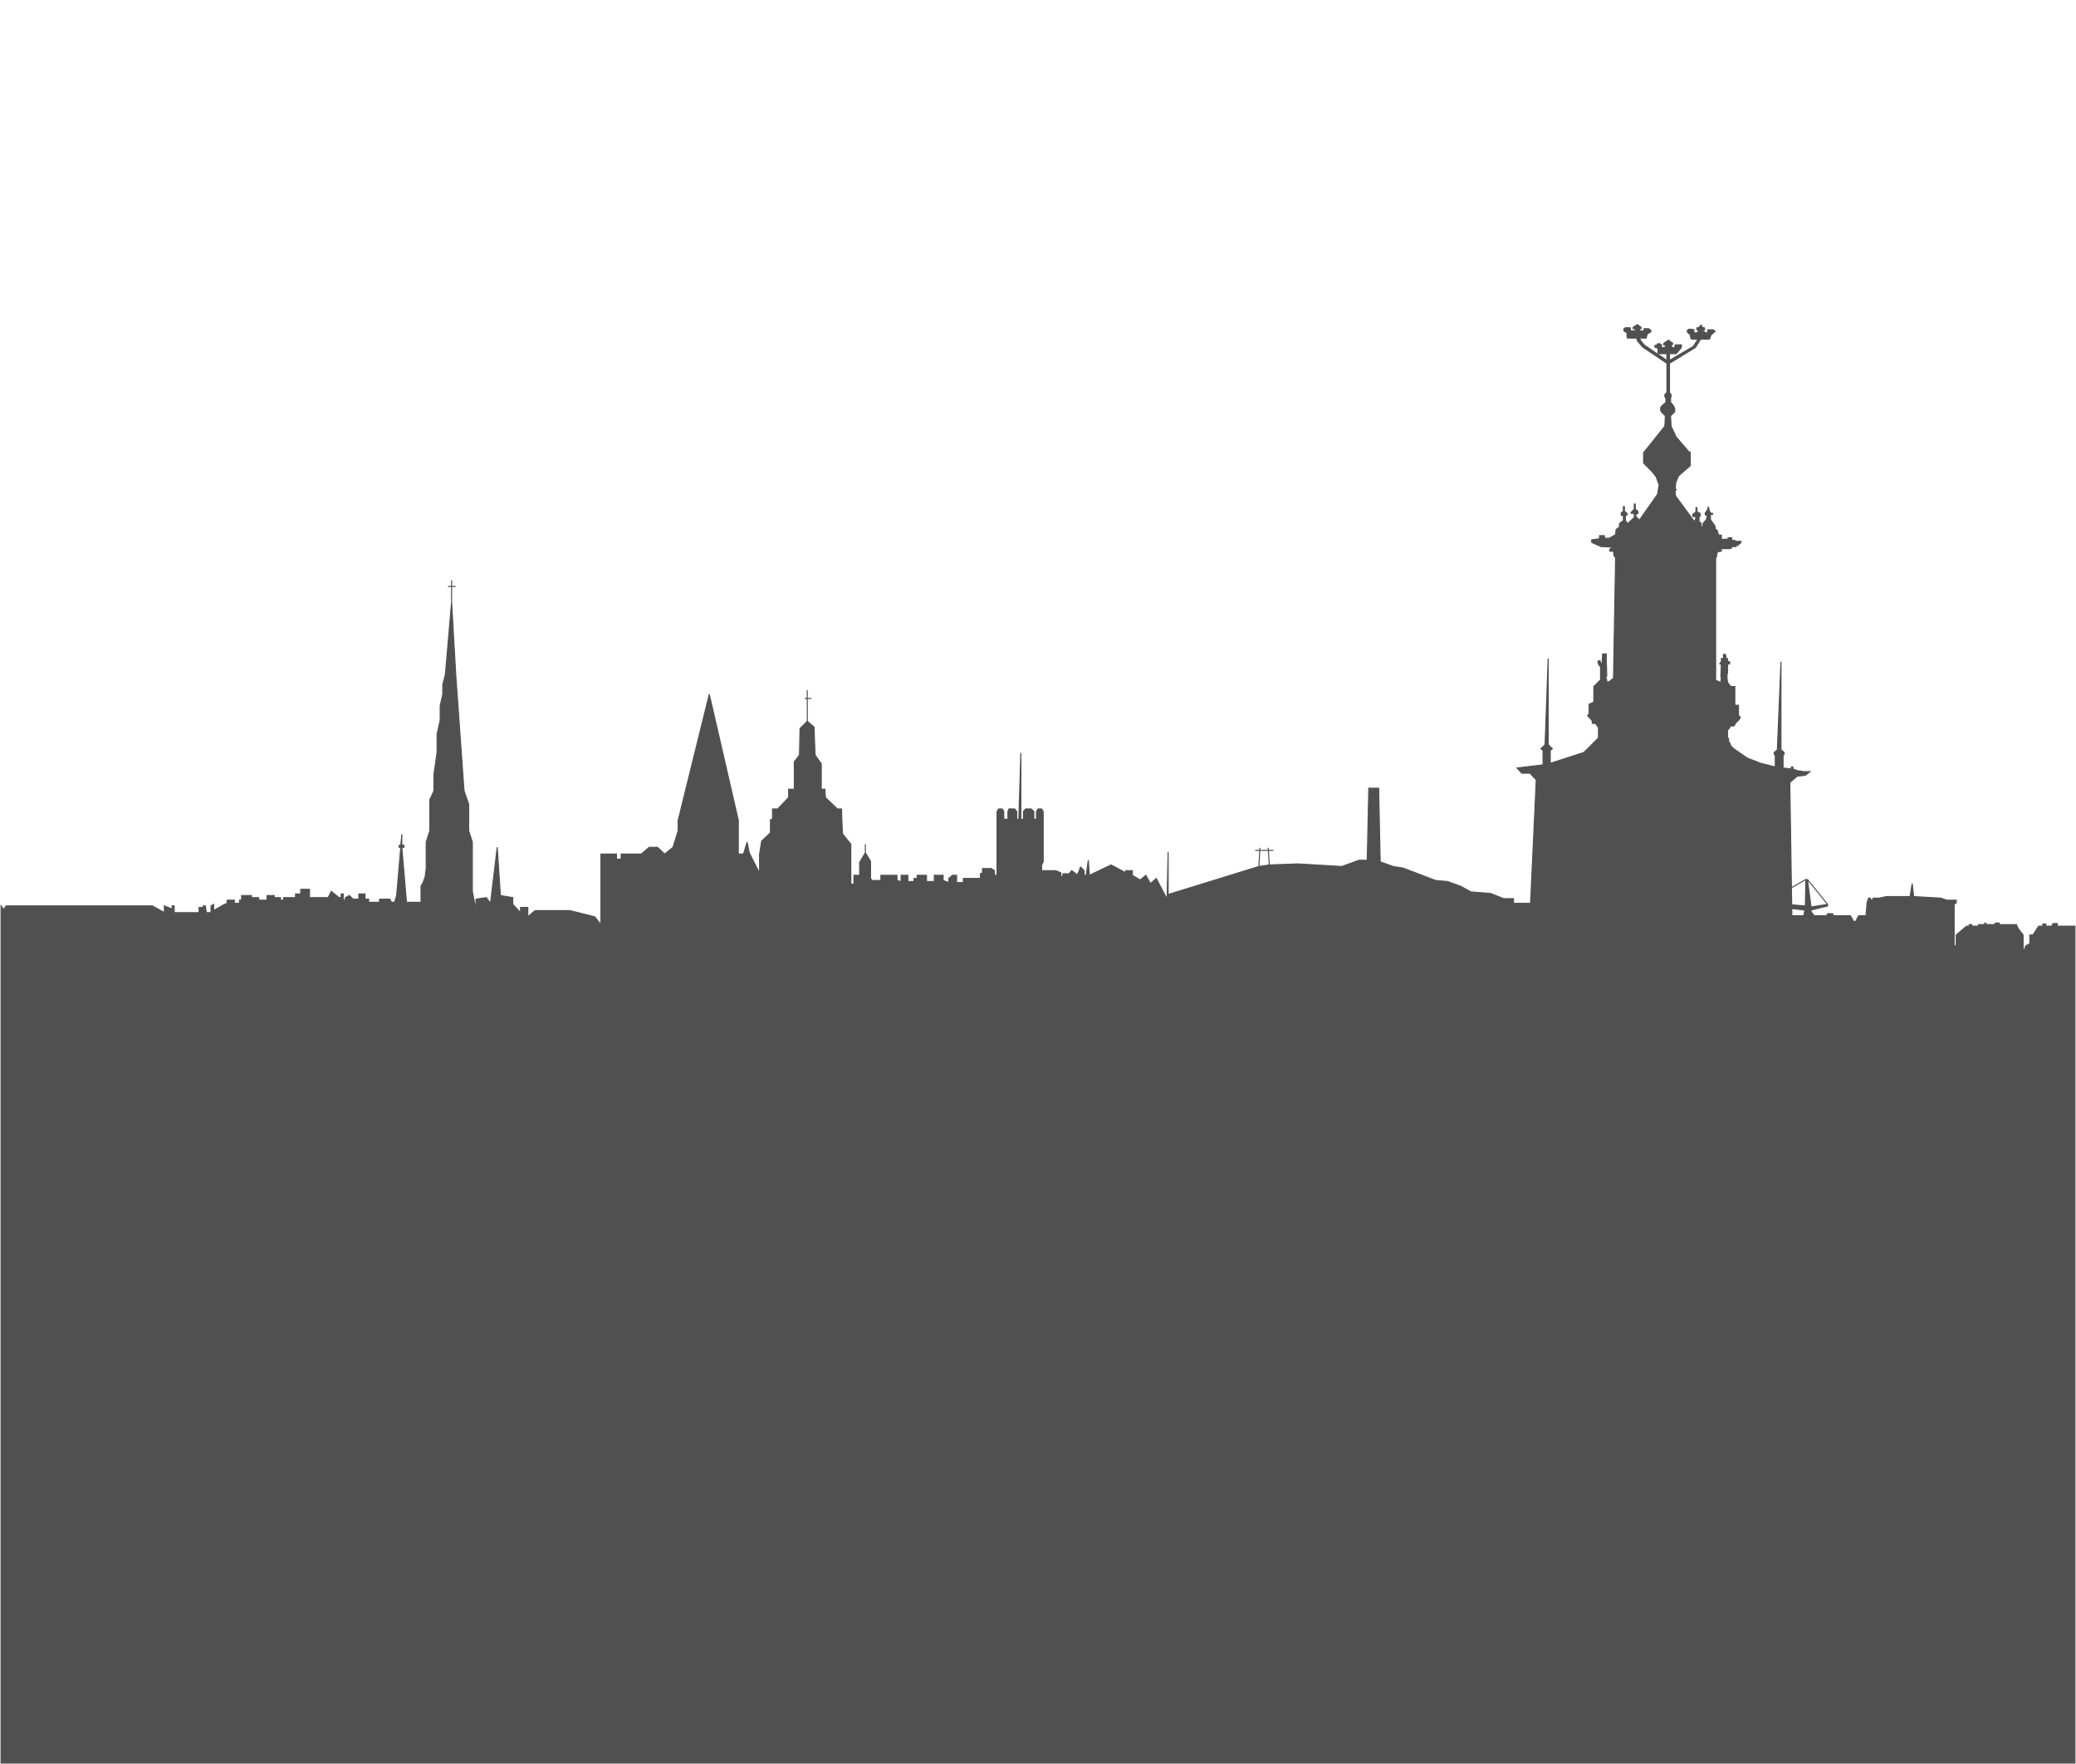<svg width="2002" height="1701" viewBox="0 0 2002 1701" fill="none" xmlns="http://www.w3.org/2000/svg">
<path d="M147 873.5H6L3.5 877L1 873.5V1700H2001V893H1984V890.5H1980L1978.5 893H1974L1973 894V891H1970V893H1967.5H1966L1960.5 901.5H1957.5V910L1953.5 912L1952 917L1951 914V901.5L1946 895L1944.5 891.5H1928V890H1924.5L1923 891.5H1916.5L1914 890V891.5H1908V893H1901.5V891.5H1899V893H1896.5L1886.5 901.5V912H1884.5V872L1886.5 870.5V868H1877.5L1871.5 866L1845.5 864.5L1844 852L1842 864.5H1832H1819L1812.5 866H1806.5L1805.5 868H1804.5L1803.5 866H1802L1800.5 870.5L1799.5 883H1792.5L1789.5 888.5H1787.5L1784.5 883H1767.5V881H1762.5L1761.5 883H1749.5L1746.5 879V877.5L1762.5 873.5V872L1746.5 874.5L1743 848H1741.5L1741 873.5L1727.84 872.5L1727.89 876L1740.5 877.5L1739.5 883H1728L1727.89 876L1727.84 872.5L1727.58 856L1726 754.5L1733 748.5L1741 747.5L1745.5 744H1739L1733 743L1729 741.5V739.5H1727.5V741.5L1719.5 740.5V728L1720.5 727.5V725.5L1717.5 723V638L1714 723L1711 725.5V727.5L1712 728V739.5L1698 736L1685 731L1672 722L1669 719L1668 716L1667 715.5V712H1666V709.5V705.5V704L1667 703V702H1668V701L1669 700H1672V699H1673V698L1676.5 694.5L1678 692.5V691L1676.5 690V680H1673V662H1669L1666 658L1665.5 654.5V650L1666 649V640.5L1668 640V638H1666V635H1664.5L1664 631H1662V635H1660V638L1658.5 640L1660 640.5L1659.5 652.5L1660 653L1659.5 658L1654.5 656V654.5V642.5V627V605.5V591.5V569.5V555.5V543V538L1655.5 536.5V534L1656.5 532L1660 531.5V529H1669V528H1670V527H1673H1674V526H1676V525H1677V524H1678V523H1679V522H1673V521H1670V518.5H1666.5V520H1660V516H1657.5L1656.5 513.5H1655.5V513L1656.5 512L1654 510V507.5L1649.5 501V496H1651.5V495H1650L1648.5 493L1647.5 488.5L1646.5 492L1644.5 494.5V496.5L1646.5 497V497.5L1645.5 501L1642.5 504.5L1642 508L1640.5 508.5V504.5L1638.5 503V498.5L1639.5 497.5V495L1636.5 493.5V489.5H1635.5V493.5L1632.5 496V498H1635L1635.5 499.5L1634 503L1616 478.5L1615.5 476V473.5L1616.5 472L1615.5 471.5L1616 465.5L1618.5 459L1630 449V436H1629L1616.5 421.5L1611.5 411L1611 401L1615 397V394L1614 391.5L1611 388V384L1611.5 382.5V380.5L1610 378.5V350.304L1635 335L1640 327H1648.5L1650 323L1654 319.5L1652 318H1647L1646.5 321.5L1642.5 319.5V318H1644L1643.5 316H1642L1640.5 313.5L1638 316H1636.5V318L1638 318.5V319.5L1636 321H1633.5V318L1631.5 317.5H1628.5L1627 319L1627.5 320.5L1628.5 321.5L1630 322.5L1630.5 326L1631.5 327H1637.5L1633 334L1610 347.5V341H1616.5L1621.5 335V332.5H1615.5L1615 335.5L1612 335V332H1613V331L1609 328L1604.5 331V332.5H1607L1605.5 335H1602V334L1602.5 332.5H1601.5L1601 331.5H1598.5L1597.5 333H1596V335H1597.5L1599 336.5V341H1607.5V347.5L1586 333L1582.5 329L1581 326H1587.5L1588.5 322L1592 320V318.5L1590 317H1585.5V319H1581V317H1582.5V315.5L1579 313L1575 315.5V317H1577V319H1572.5L1572 316H1567.5L1566 317V319L1569 321V324.5L1569.5 326H1578.5L1579 328.5L1584 334.5L1607.5 350.304V378.5L1605.5 380.5V382.5L1606.5 384V388L1602.5 391.5L1601.5 393V396L1602.5 397.5L1606 401L1605.5 411L1585 436.5V446.5L1593 454.5L1597 459.5L1600 467.5L1598.5 476.5L1581 501.5L1577.5 498V496L1579.5 495V493L1577 491V486H1576V491L1573 494V495H1576V499L1569.5 505L1567.5 502V497L1569 496.5V495L1566.5 493V488.5H1565.5V493L1563.5 494.5V497H1565.5V502L1562 504.5L1561.5 508.5L1558.5 510.5L1558 515.5L1552 519H1547.5L1547 516.5H1542.5V519.5L1535 520.5V523L1544 527L1555.5 527.5L1552.5 529.5V531.5H1556L1556.5 536L1558 537.5L1556 654L1551.5 657.5H1549.5V655.5L1548.5 654L1549.5 651.5L1549 636V630.5H1545.5L1545 639.5H1543.5L1543 637L1541 637.5L1541.5 640.5L1543.5 643V655.5L1537 662V677L1532.5 679V688L1531 690L1535.5 695V697.5H1538.5L1541.5 701.5V711.5L1527.5 725.5L1495 736V723.5L1497 722L1493 718V635L1490 718L1486 722L1488 723.5V737.5L1463 740.5L1467.5 745.5H1475.5L1481.5 752L1476 871H1459.5V866.5H1450L1437.5 861.5L1418.5 860L1408.5 854.5L1396 850L1384.5 849L1353 837L1343.5 835.5L1331 831L1329.5 760H1320L1318.5 829.5H1310.5L1294 835.5L1252 833L1224 834L1214 835.5L1126.5 862.5V821.5L1125.5 867L1115 847L1109.5 852L1105 844L1099.5 848.5L1092 844V839.5H1085.5V841.5L1071.5 834L1050.5 844L1049.5 829.5L1047.5 844H1045.5V839.5L1042 836L1040 841.5L1037.5 845V842.5L1033.5 839.5L1031 842.5H1025V845H1023V841.5L1018 839.5H1004.5V834L1006 831V782.5L1004.5 780H1001L999.5 782.5V790H997V782.5L994.5 780H989L987 782.5V790H984.5V726L982.5 790H980.5V782.5L978.5 780H973L972 782.5V790H968V782.5L966.5 780H963L961.5 782.5V844H959V839.5L956 837.5H947.5V841.5L945.5 842.5V847H929V851H922.5V844H918.5L915 847V851L909.5 849V844H901V850H893.5V844H884.5V847H881.5V850H875.5V844H869V850L865 849V844H849.5V849H841L839.5 847V830.5L834.5 822.25L829 831.5V844H823.5V852.5H820.5V814L812.5 804L812 794.5L811.5 780H807.5L796 769L795.5 761H792V736.5L786 728L785 701L778.5 695.5L771.5 702.5L771 728L766 734.5V761H760.5V769L750 780H745V789.5L743 790.5V803L734.5 811L732.5 823.5V842L722.5 822.25L720.5 812L717 823.5H712V791L684 669.5L654 791V801L649 817L641 823.5L634 817H626L618.5 823.5H599V828.5H594.5V823.5H579.5V891.5L573.5 884L549.5 878H516L509 884V875H502V880L494.5 872V865.5L482.571 863.5L479.5 817L473 871L469 865.5L459 867V878L455.5 859.5V837.5V812L452 801V775.5L447.5 762.5L439.5 650.5L435.5 580.5L429.5 650.5L427 660V669.5L424.5 680.5V694.5L421.5 708V725.5L418.5 746.5V762.5L414.5 771V801L411 812V837.5L410 845.5L408 851L406 854.5V870H392L387.5 817H389.5V815H387.5V804.5L386.5 815H385V817H386.5L382.5 863.5L380.5 870H377.5L376 867H366V870H355.5V867H352V862H346V867H340.5L337 863.5L333 865.5V868H331V862H329V865.5H327L319.5 859.5L316.5 865.5H298.5V857.5H290V862H285V865.5H273.5V868H270.5V865.5H264.5V863.5H257.5V868H249.5V865.5H242.5V863.5H233V868H231V871H226V868H219V871L216.5 872L206 878V872L203.5 873.5V875V880H199L198 873.5H196V875H192V880H168V873.5H166V876.5L158.5 873.5V880L147 873.5Z" fill="#505050"/>
<path d="M435.5 580.5L429.5 650.5L427 660V669.5L424.5 680.5V694.5L421.5 708V725.5L418.5 746.5V762.5L414.5 771V801L411 812V837.5L410 845.5L408 851L406 854.5V870H392L387.5 817H389.5V815H387.5V804.5L386.5 815H385V817H386.5L382.5 863.5L380.5 870H377.5L376 867H366V870H355.5V867H352V862H346V867H340.5L337 863.5L333 865.5V868H331V862H329V865.5H327L319.5 859.5L316.5 865.5H298.5V857.5H290V862H285V865.5H273.5V868H270.5V865.5H264.5V863.5H257.5V868H249.5V865.5H242.5V863.5H233V868H231V871H226V868H219V871L216.5 872L206 878V872L203.5 873.5V875V880H199L198 873.5H196V875H192V880H168V873.5H166V876.5L158.5 873.5V880L147 873.5H6L3.5 877L1 873.5V1700H2001V893H1984V890.5H1980L1978.5 893H1974L1973 894V891H1970V893H1967.5H1966L1960.5 901.5H1957.5V910L1953.5 912L1952 917L1951 914V901.5L1946 895L1944.5 891.5H1928V890H1924.5L1923 891.5H1916.5L1914 890V891.5H1908V893H1901.5V891.5H1899V893H1896.5L1886.5 901.5V912H1884.5V872L1886.5 870.5V868H1877.5L1871.5 866L1845.5 864.5L1844 852L1842 864.5H1832H1819L1812.5 866H1806.5L1805.5 868H1804.5L1803.5 866H1802L1800.5 870.5L1799.5 883H1792.5L1789.5 888.5H1787.5L1784.5 883H1767.5V881H1762.5L1761.5 883H1749.5L1746.5 879V877.5L1762.5 873.5V872M435.5 580.5V559.5M435.5 580.5L439.5 650.5L447.5 762.5L452 775.5V801L455.5 812V837.5V859.5L459 878V867L469 865.5L473 871L479.5 817L482.571 863.5M432 565.5H439.5M483 870L482.571 863.5M482.571 863.5L494.5 865.5V872L502 880V875H509V884L516 878H549.5L573.5 884L579.5 891.5V823.5H594.5V828.5H599V823.5H618.5L626 817H634L641 823.5L649 817L654 801V791L684 669.5L712 791V823.5H717L720.5 812L722.5 822.25M724.5 832.5L722.5 822.25M722.5 822.25L732.5 842V823.5L734.5 811L743 803V790.5L745 789.5V780H750L760.5 769V761H766V734.5L771 728L771.5 702.5L778.5 695.5M778.5 695.5V665.5M778.5 695.5L785 701L786 728L792 736.5V761H795.5L796 769L807.5 780H811.5L812 794.5L812.5 804L820.5 814V852.5H823.5V844H829V831.5L834.5 822.25M776 673.5H782.5M834.5 822.25V814M834.5 822.25L839.5 830.5V847L841 849H849.5V844H865V849L869 850V844H875.5V850H881.5V847H884.5V844H893.5V850H901V844H909.5V849L915 851V847L918.5 844H922.5V851H929V847H945.5V842.5L947.5 841.5V837.5H956L959 839.5V844H961.5V782.5L963 780H966.5L968 782.5V790H972V782.5L973 780H978.5L980.5 782.5V790H982.5L984.5 726V790H987V782.5L989 780H994.5L997 782.5V790H999.5V782.5L1001 780H1004.5L1006 782.5V831L1004.5 834V839.5H1018L1023 841.5V845H1025V842.5H1031L1033.5 839.5L1037.5 842.5V845L1040 841.5L1042 836L1045.5 839.5V844H1047.5L1049.5 829.5L1050.5 844L1071.5 834L1085.5 841.5V839.5H1092V844L1099.5 848.5L1105 844L1109.5 852L1115 847L1125.5 867L1126.5 821.5V862.5L1214 835.5M1214 835.5L1215 817.5M1214 835.5L1224 834M1210.5 820H1228M1223 817.5L1224 834M1224 834L1252 833L1294 835.5L1310.5 829.5H1318.5L1320 760H1329.5L1331 831L1343.5 835.5L1353 837L1384.5 849L1396 850L1408.5 854.5L1418.5 860L1437.5 861.5L1450 866.5H1459.5V871H1476L1481.5 752L1475.5 745.5H1467.5L1463 740.5L1488 737.5V723.5L1486 722L1490 718L1493 635V718L1497 722L1495 723.5V736L1527.5 725.5L1541.5 711.5V701.5L1538.5 697.5H1535.5V695L1531 690L1532.5 688V679L1537 677V662L1543.5 655.5V643L1541.5 640.5L1541 637.5L1543 637L1543.5 639.5H1545L1545.5 630.5H1549V636L1549.5 651.5L1548.5 654L1549.5 655.5V657.5H1551.5L1556 654L1558 537.5L1556.5 536L1556 531.5H1552.5V529.5L1555.5 527.5L1544 527L1535 523V520.5L1542.5 519.5V516.5H1547L1547.5 519H1552L1558 515.5L1558.5 510.5L1561.5 508.5L1562 504.5L1565.5 502V497H1563.5V494.5L1565.5 493V488.5H1566.5V493L1569 495V496.5L1567.5 497V502L1569.5 505L1576 499V495H1573V494L1576 491V486H1577V491L1579.5 493V495L1577.5 496V498L1581 501.5L1598.5 476.5L1600 467.5L1597 459.5L1593 454.5L1585 446.5V436.5L1605.5 411L1606 401L1602.5 397.5L1601.5 396V393L1602.5 391.5L1606.5 388V384L1605.5 382.5V380.5L1607.5 378.5V350.304L1584 334.5L1579 328.5L1578.5 326H1569.5L1569 324.5V321L1566 319V317L1567.5 316H1572L1572.5 319H1577V317H1575V315.5L1579 313L1582.5 315.5V317H1581V319H1585.5V317H1590L1592 318.5V320L1588.5 322L1587.5 326H1581L1582.5 329L1586 333L1607.5 347.5V341H1599V336.5L1597.5 335H1596V333H1597.5L1598.5 331.5H1601L1601.5 332.5H1602.5L1602 334V335H1605.5L1607 332.5H1604.5V331L1609 328L1613 331V332H1612V335L1615 335.5L1615.5 332.5H1621.5V335L1616.5 341H1610V347.5L1633 334L1637.5 327H1631.5L1630.5 326L1630 322.5L1628.5 321.5L1627.5 320.5L1627 319L1628.5 317.5H1631.5L1633.5 318V321H1636L1638 319.5V318.5L1636.5 318V316H1638L1640.5 313.5L1642 316H1643.5L1644 318H1642.5V319.5L1646.5 321.5L1647 318H1652L1654 319.5L1650 323L1648.5 327H1640L1635 335L1610 350.304V378.5L1611.5 380.5V382.5L1611 384V388L1614 391.5L1615 394V397L1611 401L1611.5 411L1616.5 421.5L1629 436H1630V449L1618.5 459L1616 465.5L1615.5 471.5L1616.5 472L1615.5 473.5V476L1616 478.5L1634 503L1635.5 499.5L1635 498H1632.5V496L1635.5 493.5V489.5H1636.5V493.5L1639.5 495V497.5L1638.5 498.5V503L1640.5 504.5V508.5L1642 508L1642.5 504.5L1645.5 501L1646.5 497.5V497L1644.5 496.5V494.5L1646.5 492L1647.5 488.5L1648.5 493L1650 495H1651.5V496H1649.5V501L1654 507.5V510L1656.5 512L1655.5 513V513.5H1656.5L1657.5 516H1660V520H1666.5V518.5H1670V521H1673V522H1679V523H1678V524H1677V525H1676V526H1674V527H1673H1670V528H1669V529H1660V531.5L1656.5 532L1655.5 534V536.5L1654.5 538V543V555.5V569.5V591.5V605.5V627V642.5V654.5V656L1659.5 658L1660 653L1659.5 652.5L1660 640.5L1658.5 640L1660 638V635H1662V631H1664L1664.5 635H1666V638H1668V640L1666 640.5V649L1665.5 650V654.5L1666 658L1669 662H1673V680H1676.5V690L1678 691V692.5L1676.5 694.5L1673 698V699H1672V700H1669L1668 701V702H1667V703L1666 704V705.5V709.5V712H1667V715.5L1668 716L1669 719L1672 722L1685 731L1698 736L1712 739.5V728L1711 727.5V725.5L1714 723L1717.5 638V723L1720.5 725.5V727.5L1719.5 728V740.5L1727.5 741.5V739.5H1729V741.5L1733 743L1739 744H1745.5L1741 747.5L1733 748.5L1726 754.5L1727.58 856M1727.89 876L1728 883H1739.5L1740.5 877.5L1727.89 876ZM1727.89 876L1727.84 872.5M1727.84 872.5L1741 873.5L1741.5 848M1727.84 872.5L1727.58 856M1741.5 848H1743M1741.5 848L1727.58 856M1743 848L1746.5 874.5L1762.5 872M1743 848L1762.5 872" stroke="#505050"/>
</svg>
